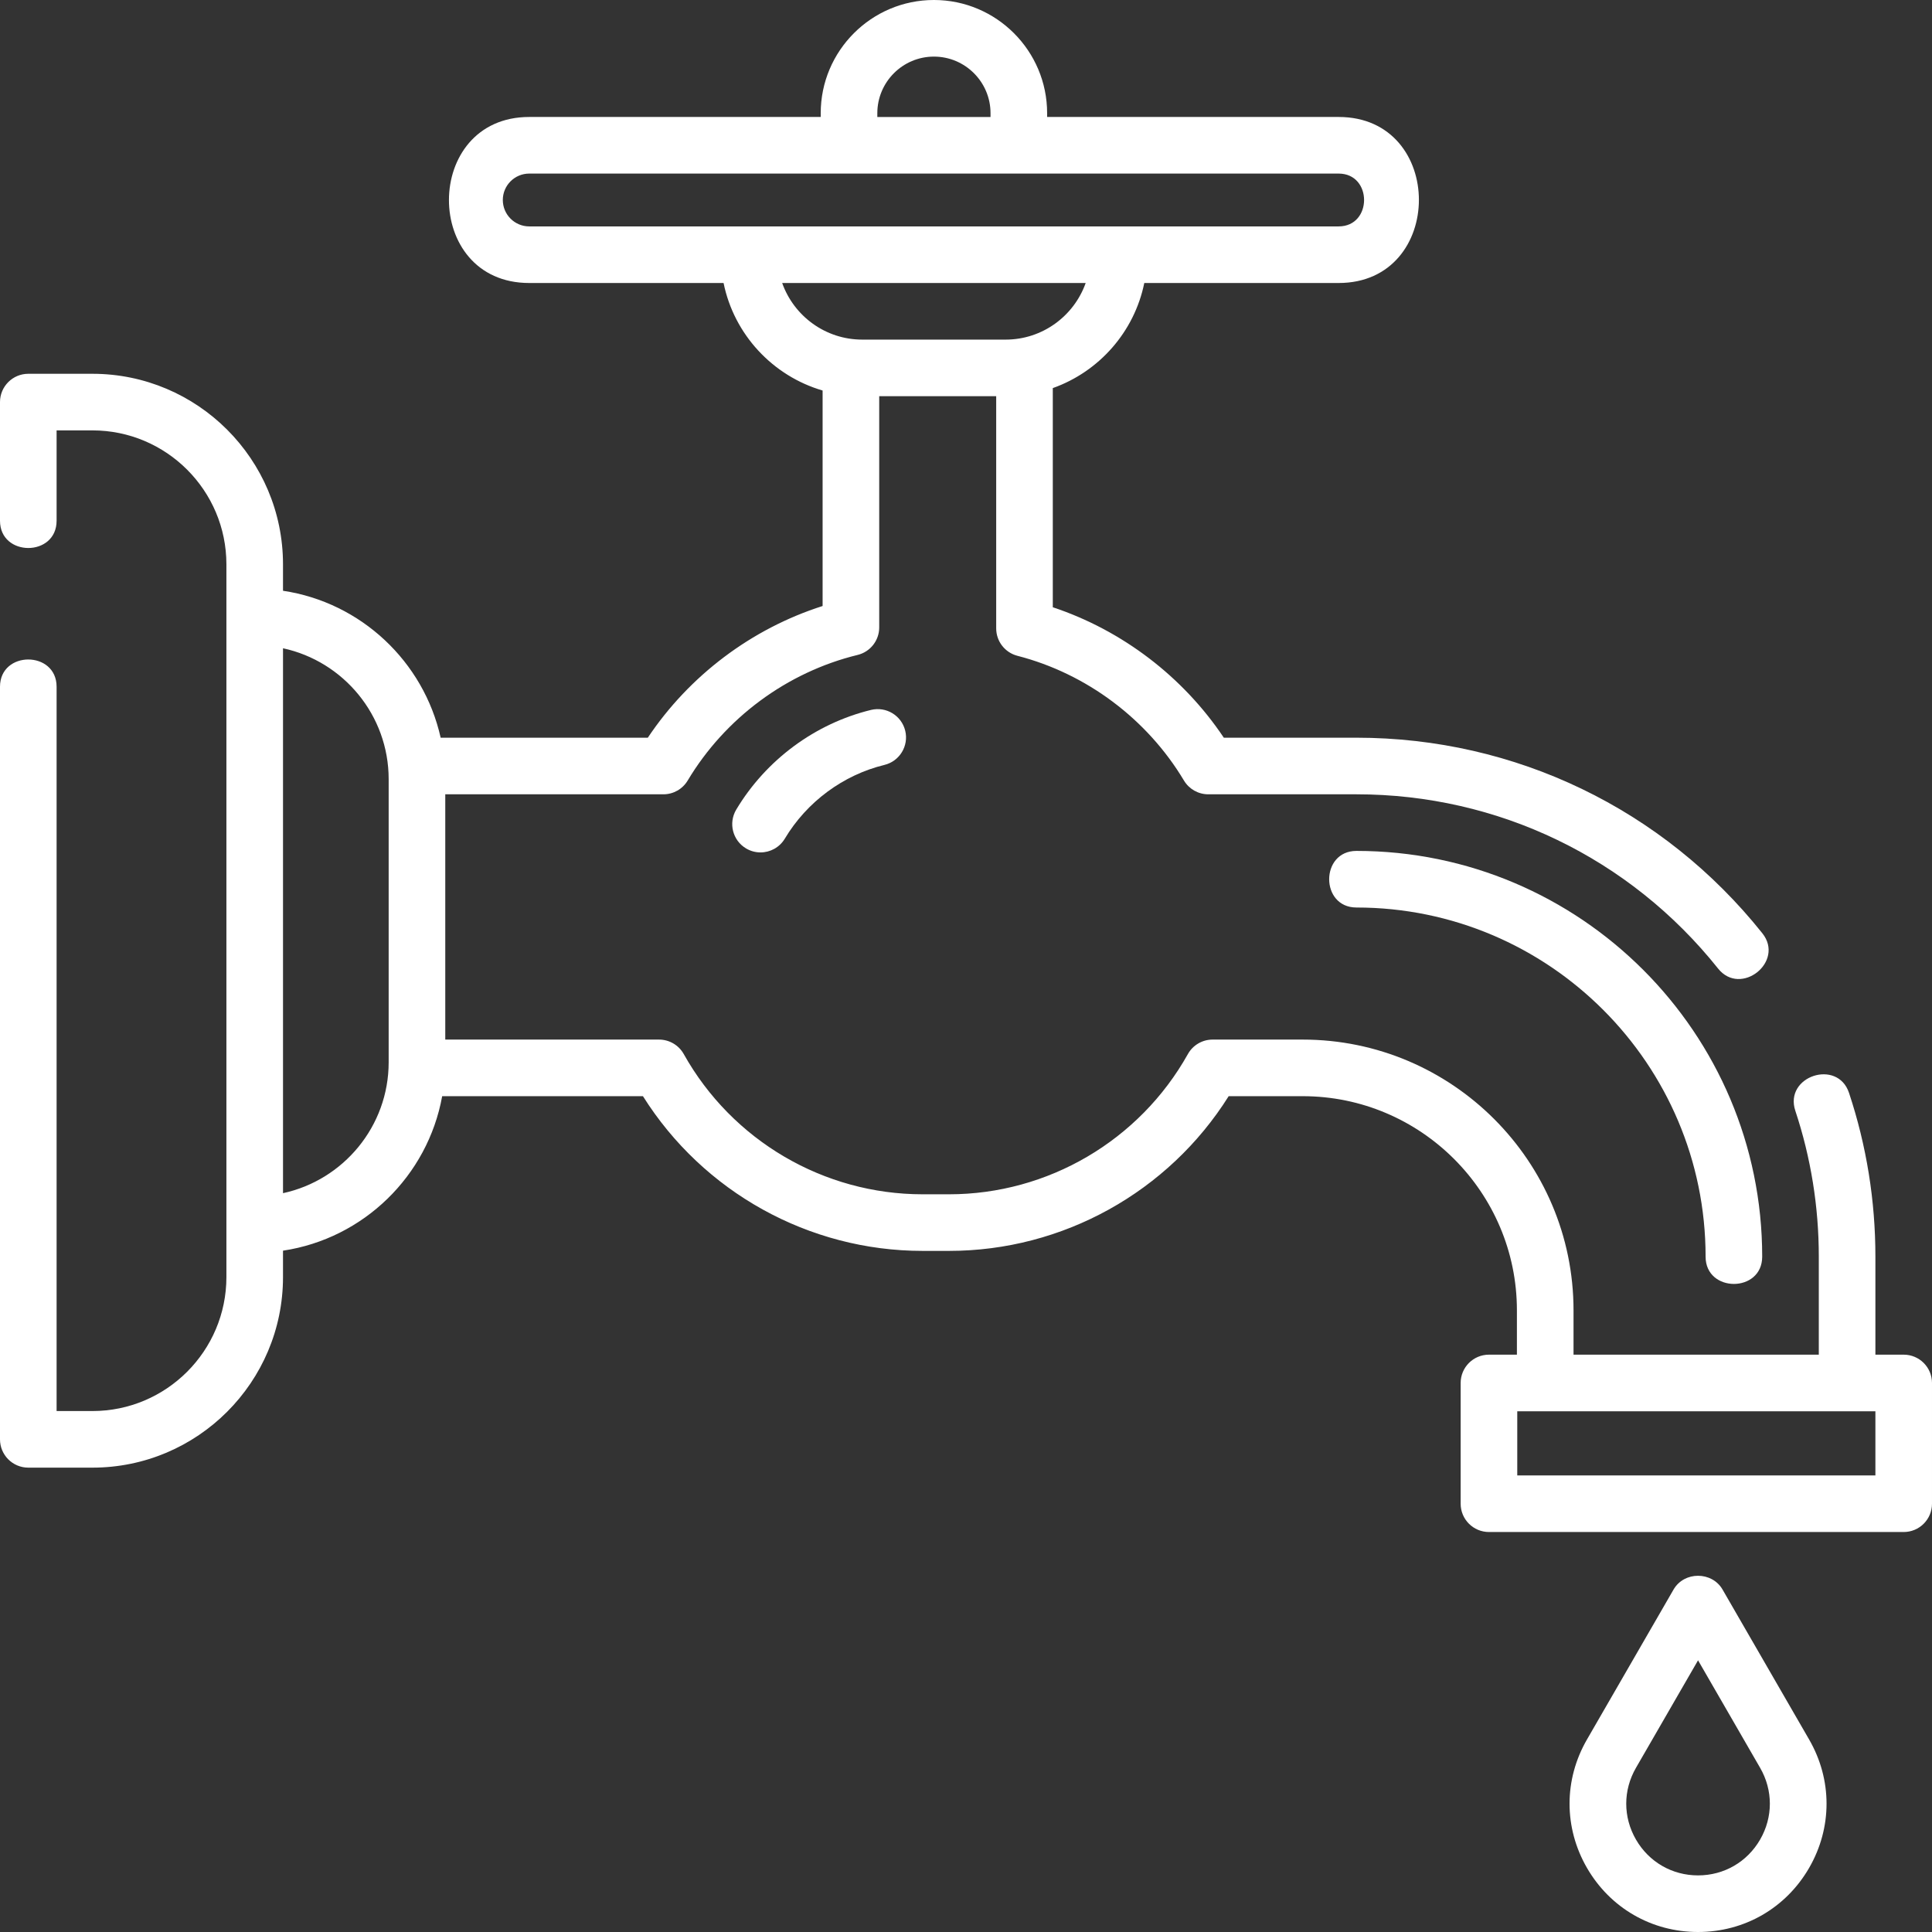 <?xml version="1.0"?>
<svg xmlns="http://www.w3.org/2000/svg" id="Capa_1" enable-background="new 0 0 512 512" height="512px" viewBox="0 0 512 512" width="512px" class=""><rect x="0" y="0" width="512" height="512" fill="#333333" stroke="none"/><g><path d="m504.5 359h-7.5v-25.973c0-14.837-2.352-29.436-6.988-43.392-3.034-9.141-17.276-4.423-14.234 4.729 4.129 12.429 6.223 25.437 6.223 38.663v25.973h-65v-11.727c0-39.576-32.197-71.773-71.773-71.773h-23.881c-2.716 0-5.219 1.468-6.545 3.838-12.828 22.922-37.083 37.162-63.302 37.162h-7c-26.219 0-50.474-14.24-63.301-37.162-1.326-2.37-3.829-3.838-6.545-3.838h-56.654v-65h57.805c2.638 0 5.082-1.386 6.437-3.65 9.927-16.597 26.341-28.729 45.035-33.286 3.359-.818 5.724-3.828 5.724-7.286v-61.278h31v61.532c0 3.422 2.315 6.409 5.629 7.263 18.3 4.714 34.385 16.762 44.13 33.055 1.354 2.265 3.799 3.65 6.437 3.65h39.277c37.494 0 72.426 16.831 95.837 46.178 6.006 7.527 17.741-1.816 11.727-9.355-26.274-32.934-65.479-51.822-107.563-51.822h-35.15c-10.811-16.169-26.94-28.458-45.322-34.571v-58.08c12.256-4.347 21.604-14.891 24.245-27.85h51.505c28.321 0 28.406-44 0-44h-77.253v-1c0-16.542-13.458-30-30-30s-30 13.458-30 30v1h-77.25c-28.321 0-28.406 44 0 44h51.505c2.783 13.655 13.013 24.626 26.245 28.493v57.107c-18.813 5.999-35.302 18.408-46.322 34.9h-54.899c-4.503-20.182-21.107-35.849-41.779-38.94v-7.002c0-27.846-22.654-50.499-50.5-50.499h-17c-4.143 0-7.5 3.357-7.5 7.5v31.441c0 9.63 15 9.644 15 0v-23.941h9.5c19.575 0 35.5 15.925 35.5 35.499v13.942 161 13.942c0 19.574-15.925 35.499-35.5 35.499h-9.5v-191.941c0-9.63-15-9.644-15 0v199.441c0 4.143 3.357 7.5 7.5 7.5h17c27.846 0 50.5-22.653 50.5-50.499v-7.002c21.349-3.193 38.36-19.8 42.181-40.94h53.206c15.962 25.398 43.961 41 74.113 41h7c30.152 0 58.151-15.602 74.113-41h19.613c31.305 0 56.773 25.469 56.773 56.773v11.727h-7.41c-4.143 0-7.5 3.357-7.5 7.5v32c0 4.143 3.357 7.5 7.5 7.5h109.911c4.143 0 7.5-3.357 7.5-7.5v-32c0-4.143-3.357-7.5-7.5-7.5zm-272-329c0-8.271 6.729-15 15-15s15 6.729 15 15v1h-30zm-99.25 23c0-3.859 3.141-7 7-7h84.75 45 84.75c8.986 0 8.999 14 0 14h-58.25-98-58.25c-3.859 0-7-3.141-7-7zm74.035 22h80.43c-3.096 8.73-11.437 15-21.215 15h-38c-9.778 0-18.119-6.27-21.215-15zm-132.285 241.203v-144.406c15.985 3.451 28 17.7 28 34.703v75c0 17.003-12.015 31.252-28 34.703zm422 74.797h-94.91v-17h7.41 80 7.5z" data-original="#000000" class="active-path" data-old_color="#000000" fill="#FFFFFF"/><path d="m359.473 225.5c-9.63 0-9.644 15 0 15 51.02 0 92.527 41.508 92.527 92.527 0 9.63 15 9.644 15 0 0-59.291-48.236-107.527-107.527-107.527z" data-original="#000000" class="active-path" data-old_color="#000000" fill="#FFFFFF"/><path d="m230.829 188.137c-14.817 3.612-27.835 13.239-35.715 26.412-2.126 3.555-.968 8.16 2.587 10.286 1.206.722 2.532 1.064 3.843 1.064 2.551 0 5.038-1.303 6.443-3.651 5.832-9.749 15.452-16.87 26.395-19.537 4.024-.981 6.491-5.039 5.511-9.063-.982-4.024-5.037-6.483-9.064-5.511z" data-original="#000000" class="active-path" data-old_color="#000000" fill="#FFFFFF"/><path d="m456.495 421.25c-2.802-4.852-10.168-4.888-12.99 0l-22.949 39.75c-6.146 10.645-6.146 23.355 0 34s17.152 17 29.444 17 23.299-6.355 29.444-17c6.146-10.645 6.146-23.355 0-34zm9.959 66.25c-3.435 5.948-9.585 9.5-16.454 9.5s-13.02-3.552-16.454-9.5-3.435-13.052 0-19l16.454-28.5 16.454 28.5c3.435 5.948 3.435 13.052 0 19z" data-original="#000000" class="active-path" data-old_color="#000000" fill="#FFFFFF"/></g> </svg>
